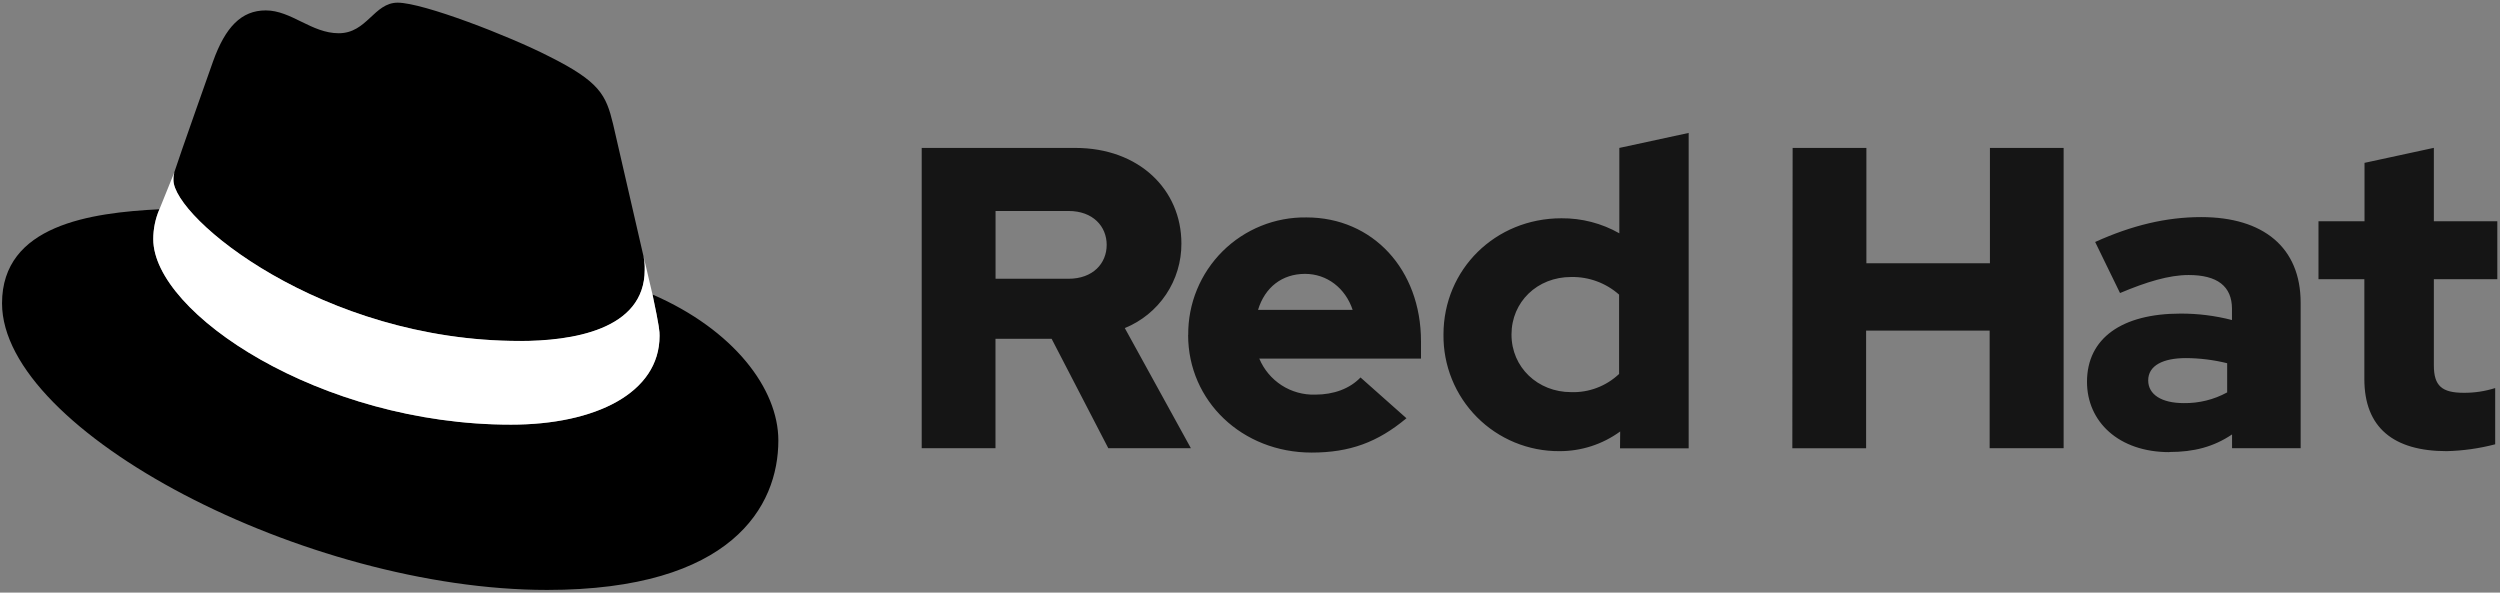 <svg width="135" height="32" viewBox="0 0 135 32" fill="none" xmlns="http://www.w3.org/2000/svg">
<rect x="0" y="0" width="135" height="32" fill="#808080" stroke="none"/>
<g clip-path="url(#clip0_1467_94638)">
<path d="M28.073 18.42C30.828 18.42 34.814 17.852 34.814 14.575C34.822 14.322 34.799 14.069 34.745 13.822L33.105 6.695C32.726 5.127 32.393 4.416 29.64 3.04C27.504 1.947 22.851 0.144 21.474 0.144C20.193 0.144 19.82 1.795 18.292 1.795C16.821 1.795 15.729 0.562 14.352 0.562C13.031 0.562 12.17 1.463 11.505 3.315C11.505 3.315 9.653 8.539 9.415 9.296C9.377 9.435 9.361 9.579 9.366 9.723C9.366 11.754 17.361 18.412 28.073 18.412M35.236 15.905C35.617 17.709 35.617 17.898 35.617 18.136C35.617 21.219 32.151 22.931 27.595 22.931C17.297 22.937 8.276 16.903 8.276 12.915C8.276 12.359 8.389 11.81 8.609 11.3C4.904 11.485 0.11 12.146 0.11 16.379C0.11 23.312 16.537 31.856 29.544 31.856C39.516 31.856 42.031 27.346 42.031 23.785C42.031 20.984 39.608 17.804 35.241 15.905" fill="black"/>
<path d="M35.236 15.905C35.617 17.709 35.617 17.898 35.617 18.136C35.617 21.22 32.151 22.931 27.595 22.931C17.297 22.937 8.276 16.903 8.276 12.915C8.276 12.36 8.389 11.81 8.609 11.3L9.415 9.305C9.378 9.441 9.361 9.582 9.366 9.724C9.366 11.754 17.36 18.412 28.073 18.412C30.828 18.412 34.814 17.843 34.814 14.566C34.822 14.313 34.799 14.061 34.745 13.813L35.236 15.905Z" fill="white"/>
<path d="M127.675 20.471C127.675 23.089 129.25 24.362 132.122 24.362C133.006 24.34 133.885 24.216 134.74 23.992V20.955C134.193 21.128 133.623 21.215 133.049 21.211C131.866 21.211 131.428 20.841 131.428 19.729V15.075H134.855V11.948H131.428V7.984L127.684 8.794V11.948H125.198V15.075H127.675V20.471ZM116.003 20.541C116.003 19.731 116.816 19.337 118.043 19.337C118.792 19.341 119.539 19.434 120.267 19.614V21.189C119.55 21.581 118.743 21.78 117.926 21.768C116.723 21.768 116.003 21.305 116.003 20.541ZM117.148 24.408C118.47 24.408 119.536 24.131 120.531 23.459V24.201H124.235V16.348C124.235 13.362 122.222 11.723 118.864 11.723C116.988 11.723 115.133 12.164 113.138 13.067L114.481 15.824C115.917 15.22 117.124 14.851 118.188 14.851C119.729 14.851 120.527 15.452 120.527 16.681V17.282C119.619 17.047 118.685 16.93 117.747 16.934C114.596 16.934 112.698 18.255 112.698 20.618C112.698 22.772 114.411 24.415 117.144 24.415M96.786 24.208H100.77V17.854H107.441V24.201H111.436V7.988H107.456V14.218H100.785V7.988H96.802L96.786 24.208ZM81.621 18.064C81.621 16.302 83.011 14.958 84.841 14.958C85.793 14.939 86.718 15.279 87.431 15.91V20.193C87.085 20.52 86.678 20.775 86.234 20.943C85.79 21.112 85.316 21.191 84.841 21.175C83.035 21.175 81.621 19.832 81.621 18.072M87.481 24.21H91.188V7.178L87.444 7.988V12.598C86.491 12.057 85.412 11.778 84.317 11.787C80.751 11.787 77.948 14.542 77.948 18.064C77.938 18.89 78.092 19.71 78.402 20.476C78.712 21.242 79.172 21.938 79.754 22.525C80.336 23.111 81.029 23.575 81.793 23.891C82.557 24.206 83.376 24.367 84.202 24.362C85.384 24.368 86.536 23.995 87.49 23.299L87.481 24.21ZM70.473 14.789C71.654 14.789 72.649 15.553 73.043 16.733H67.934C68.304 15.516 69.231 14.789 70.473 14.789ZM64.159 18.092C64.159 21.66 67.077 24.439 70.828 24.439C72.889 24.439 74.395 23.882 75.948 22.585L73.468 20.383C72.889 20.986 72.032 21.31 71.015 21.31C70.375 21.328 69.745 21.152 69.207 20.805C68.669 20.457 68.249 19.956 68.002 19.365H76.734V18.434C76.734 14.542 74.118 11.741 70.55 11.741C69.712 11.728 68.879 11.883 68.101 12.197C67.323 12.511 66.616 12.977 66.021 13.568C65.426 14.16 64.955 14.864 64.636 15.639C64.317 16.415 64.156 17.247 64.164 18.086M57.7 11.393C59.021 11.393 59.761 12.225 59.761 13.223C59.761 14.221 59.021 15.053 57.7 15.053H53.76V11.393H57.7ZM49.772 24.201H53.756V18.295H56.788L59.847 24.201H64.307L60.739 17.716C61.646 17.347 62.421 16.715 62.966 15.902C63.511 15.089 63.8 14.131 63.796 13.152C63.796 10.235 61.503 7.988 58.07 7.988H49.772V24.201Z" fill="#151515"/>
</g>
<defs>
<clipPath id="clip0_1467_94638">
<rect width="135" height="32" fill="white"/>
</clipPath>
</defs>
</svg>
